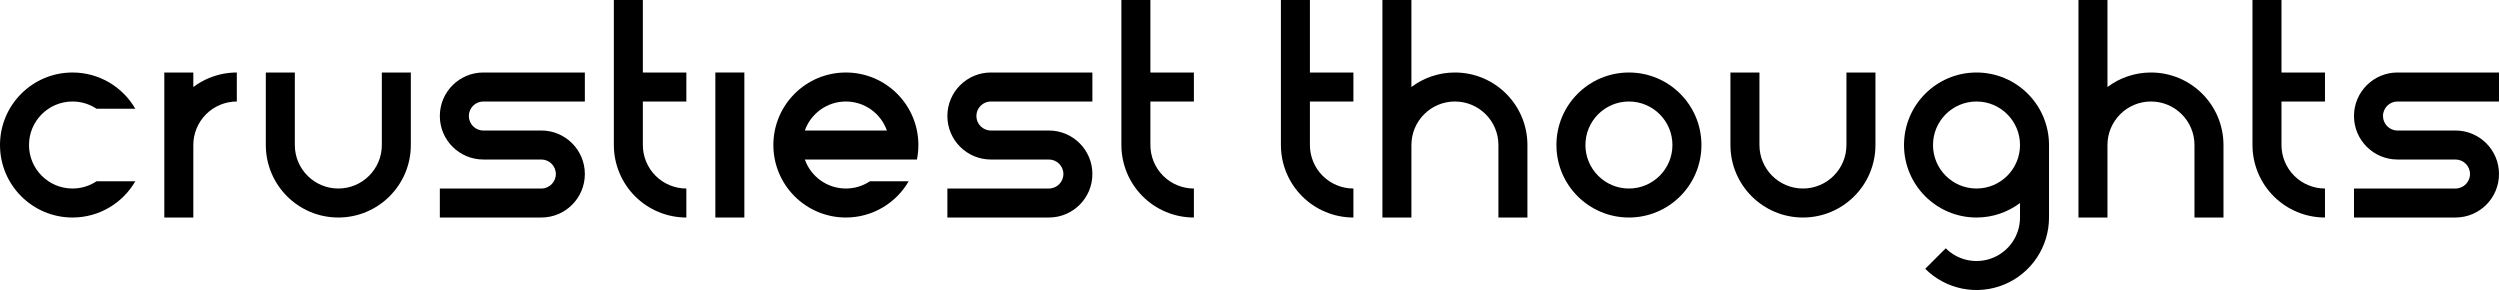 <svg width="1724" height="200" viewBox="0 0 1724 200" fill="none" xmlns="http://www.w3.org/2000/svg">
<path d="M50 150C22.386 150 0 127.614 0 100C0 72.386 22.386 50 50 50C68.507 50 84.666 60.055 93.311 75H66.589C61.837 71.841 56.134 70 50 70C33.431 70 20 83.431 20 100C20 116.569 33.431 130 50 130C56.134 130 61.837 128.159 66.589 125H93.311C84.666 139.945 68.507 150 50 150Z" fill="black"/>
<path d="M144.177 53.806C150.243 51.293 156.745 50 163.311 50L163.311 70C159.371 70 155.47 70.776 151.83 72.284C148.191 73.791 144.883 76.001 142.098 78.787C139.312 81.573 137.102 84.88 135.594 88.519C134.087 92.159 133.311 96.06 133.311 100V150H113.311V50H133.311V60C136.652 57.494 140.301 55.411 144.177 53.806Z" fill="black"/>
<path d="M283.311 100C283.311 127.614 260.925 150 233.311 150C205.697 150 183.311 127.614 183.311 100V50H203.311V100C203.311 116.569 216.742 130 233.311 130C249.879 130 263.311 116.569 263.311 100V50H283.311V100Z" fill="black"/>
<path d="M333.311 110C316.742 110 303.311 96.569 303.311 80C303.311 63.431 316.742 50 333.311 50L403.311 50V70H333.311C327.788 70 323.311 74.477 323.311 80C323.311 85.523 327.788 90 333.311 90H373.311C389.879 90 403.311 103.431 403.311 120C403.311 136.569 389.879 150 373.311 150H303.311L303.311 130L373.311 130C378.834 130 383.311 125.523 383.311 120C383.311 114.477 378.834 110 373.311 110L333.311 110Z" fill="black"/>
<path d="M423.311 100C423.311 106.566 424.604 113.068 427.117 119.134C429.63 125.2 433.313 130.712 437.956 135.355C442.599 139.998 448.11 143.681 454.177 146.194C460.243 148.707 466.745 150 473.311 150L473.311 130C469.371 130 465.47 129.224 461.83 127.716C458.191 126.209 454.883 123.999 452.098 121.213C449.312 118.427 447.102 115.12 445.595 111.48C444.087 107.841 443.311 103.94 443.311 100V70H473.311V50H443.311V0H423.311V100Z" fill="black"/>
<rect width="20" height="100" transform="matrix(-1 0 0 1 513.311 50)" fill="black"/>
<path fill-rule="evenodd" clip-rule="evenodd" d="M583.311 150C555.697 150 533.311 127.614 533.311 100C533.311 72.386 555.697 50 583.311 50C610.925 50 633.311 72.386 633.311 100C633.311 103.425 632.967 106.769 632.311 110H555.018C559.136 121.652 570.249 130 583.311 130C589.445 130 595.148 128.159 599.9 125H626.622C617.977 139.945 601.818 150 583.311 150ZM583.311 70C570.249 70 559.136 78.348 555.018 90H611.604C607.485 78.348 596.373 70 583.311 70Z" fill="black"/>
<path d="M683.311 110C666.742 110 653.311 96.569 653.311 80C653.311 63.431 666.742 50 683.311 50L753.311 50V70H683.311C677.788 70 673.311 74.477 673.311 80C673.311 85.523 677.788 90 683.311 90H723.311C739.879 90 753.311 103.431 753.311 120C753.311 136.569 739.879 150 723.311 150H653.311L653.311 130L723.311 130C728.834 130 733.311 125.523 733.311 120C733.311 114.477 728.834 110 723.311 110L683.311 110Z" fill="black"/>
<path d="M773.311 100C773.311 106.566 774.604 113.068 777.117 119.134C779.63 125.2 783.313 130.712 787.956 135.355C792.599 139.998 798.11 143.681 804.177 146.194C810.243 148.707 816.745 150 823.311 150L823.311 130C819.371 130 815.47 129.224 811.83 127.716C808.191 126.209 804.883 123.999 802.098 121.213C799.312 118.427 797.102 115.12 795.595 111.48C794.087 107.841 793.311 103.94 793.311 100V70H823.311V50H793.311V0H773.311V100Z" fill="black"/>
<path d="M883.311 100C883.311 106.566 884.604 113.068 887.117 119.134C889.63 125.2 893.313 130.712 897.956 135.355C902.599 139.998 908.11 143.681 914.177 146.194C920.243 148.707 926.745 150 933.311 150L933.311 130C929.371 130 925.47 129.224 921.83 127.716C918.191 126.209 914.883 123.999 912.098 121.213C909.312 118.427 907.102 115.12 905.595 111.48C904.087 107.841 903.311 103.94 903.311 100V70H933.311V50H903.311V0H883.311V100Z" fill="black"/>
<path d="M1053.31 100C1053.31 72.386 1030.93 50 1003.31 50C992.055 50 981.668 53.719 973.311 59.996V0H953.311V150H973.311V100C973.311 83.431 986.742 70 1003.31 70C1019.88 70 1033.31 83.431 1033.31 100V150H1053.31V100Z" fill="black"/>
<path fill-rule="evenodd" clip-rule="evenodd" d="M1123.31 150C1150.93 150 1173.31 127.614 1173.31 100C1173.31 72.386 1150.93 50 1123.31 50C1095.7 50 1073.31 72.386 1073.31 100C1073.31 127.614 1095.7 150 1123.31 150ZM1123.31 130C1139.88 130 1153.31 116.569 1153.31 100C1153.31 83.431 1139.88 70 1123.31 70C1106.74 70 1093.31 83.431 1093.31 100C1093.31 116.569 1106.74 130 1123.31 130Z" fill="black"/>
<path d="M1293.31 100C1293.31 127.614 1270.93 150 1243.31 150C1215.7 150 1193.31 127.614 1193.31 100V50H1213.31V100C1213.31 116.569 1226.74 130 1243.31 130C1259.88 130 1273.31 116.569 1273.31 100V50H1293.31V100Z" fill="black"/>
<path fill-rule="evenodd" clip-rule="evenodd" d="M1413 150C1413 159.889 1410.07 169.556 1404.57 177.779C1399.08 186.001 1391.27 192.41 1382.13 196.194C1373 199.978 1362.94 200.969 1353.25 199.039C1343.55 197.11 1334.64 192.348 1327.64 185.355L1341.79 171.213C1345.98 175.409 1351.33 178.266 1357.15 179.424C1362.97 180.581 1369 179.987 1374.48 177.716C1379.96 175.446 1384.65 171.601 1387.94 166.667C1391.24 161.734 1393 155.933 1393 150V140.004C1384.64 146.281 1374.26 150 1363 150C1335.39 150 1313 127.614 1313 100C1313 72.386 1335.39 50 1363 50C1390.61 50 1413 72.386 1413 100V150ZM1363 70C1379.57 70 1393 83.431 1393 100C1393 116.569 1379.57 130 1363 130C1346.43 130 1333 116.569 1333 100C1333 83.431 1346.43 70 1363 70Z" fill="black"/>
<path d="M1533.31 100C1533.31 72.386 1510.93 50 1483.31 50C1472.05 50 1461.67 53.719 1453.31 59.996V0H1433.31V150H1453.31V100C1453.31 83.431 1466.74 70 1483.31 70C1499.88 70 1513.31 83.431 1513.31 100V150H1533.31V100Z" fill="black"/>
<path d="M1553.31 100C1553.31 106.566 1554.6 113.068 1557.12 119.134C1559.63 125.2 1563.31 130.712 1567.96 135.355C1572.6 139.998 1578.11 143.681 1584.18 146.194C1590.24 148.707 1596.74 150 1603.31 150L1603.31 130C1599.37 130 1595.47 129.224 1591.83 127.716C1588.19 126.209 1584.88 123.999 1582.1 121.213C1579.31 118.427 1577.1 115.12 1575.59 111.48C1574.09 107.841 1573.31 103.94 1573.31 100V70H1603.31V50H1573.31V0H1553.31V100Z" fill="black"/>
<path d="M1653.31 110C1636.74 110 1623.31 96.569 1623.31 80C1623.31 63.431 1636.74 50 1653.31 50L1723.31 50V70H1653.31C1647.79 70 1643.31 74.477 1643.31 80C1643.31 85.523 1647.79 90 1653.31 90H1693.31C1709.88 90 1723.31 103.431 1723.31 120C1723.31 136.569 1709.88 150 1693.31 150H1623.31L1623.31 130L1693.31 130C1698.83 130 1703.31 125.523 1703.31 120C1703.31 114.477 1698.83 110 1693.31 110L1653.31 110Z" fill="black"/>
</svg>

